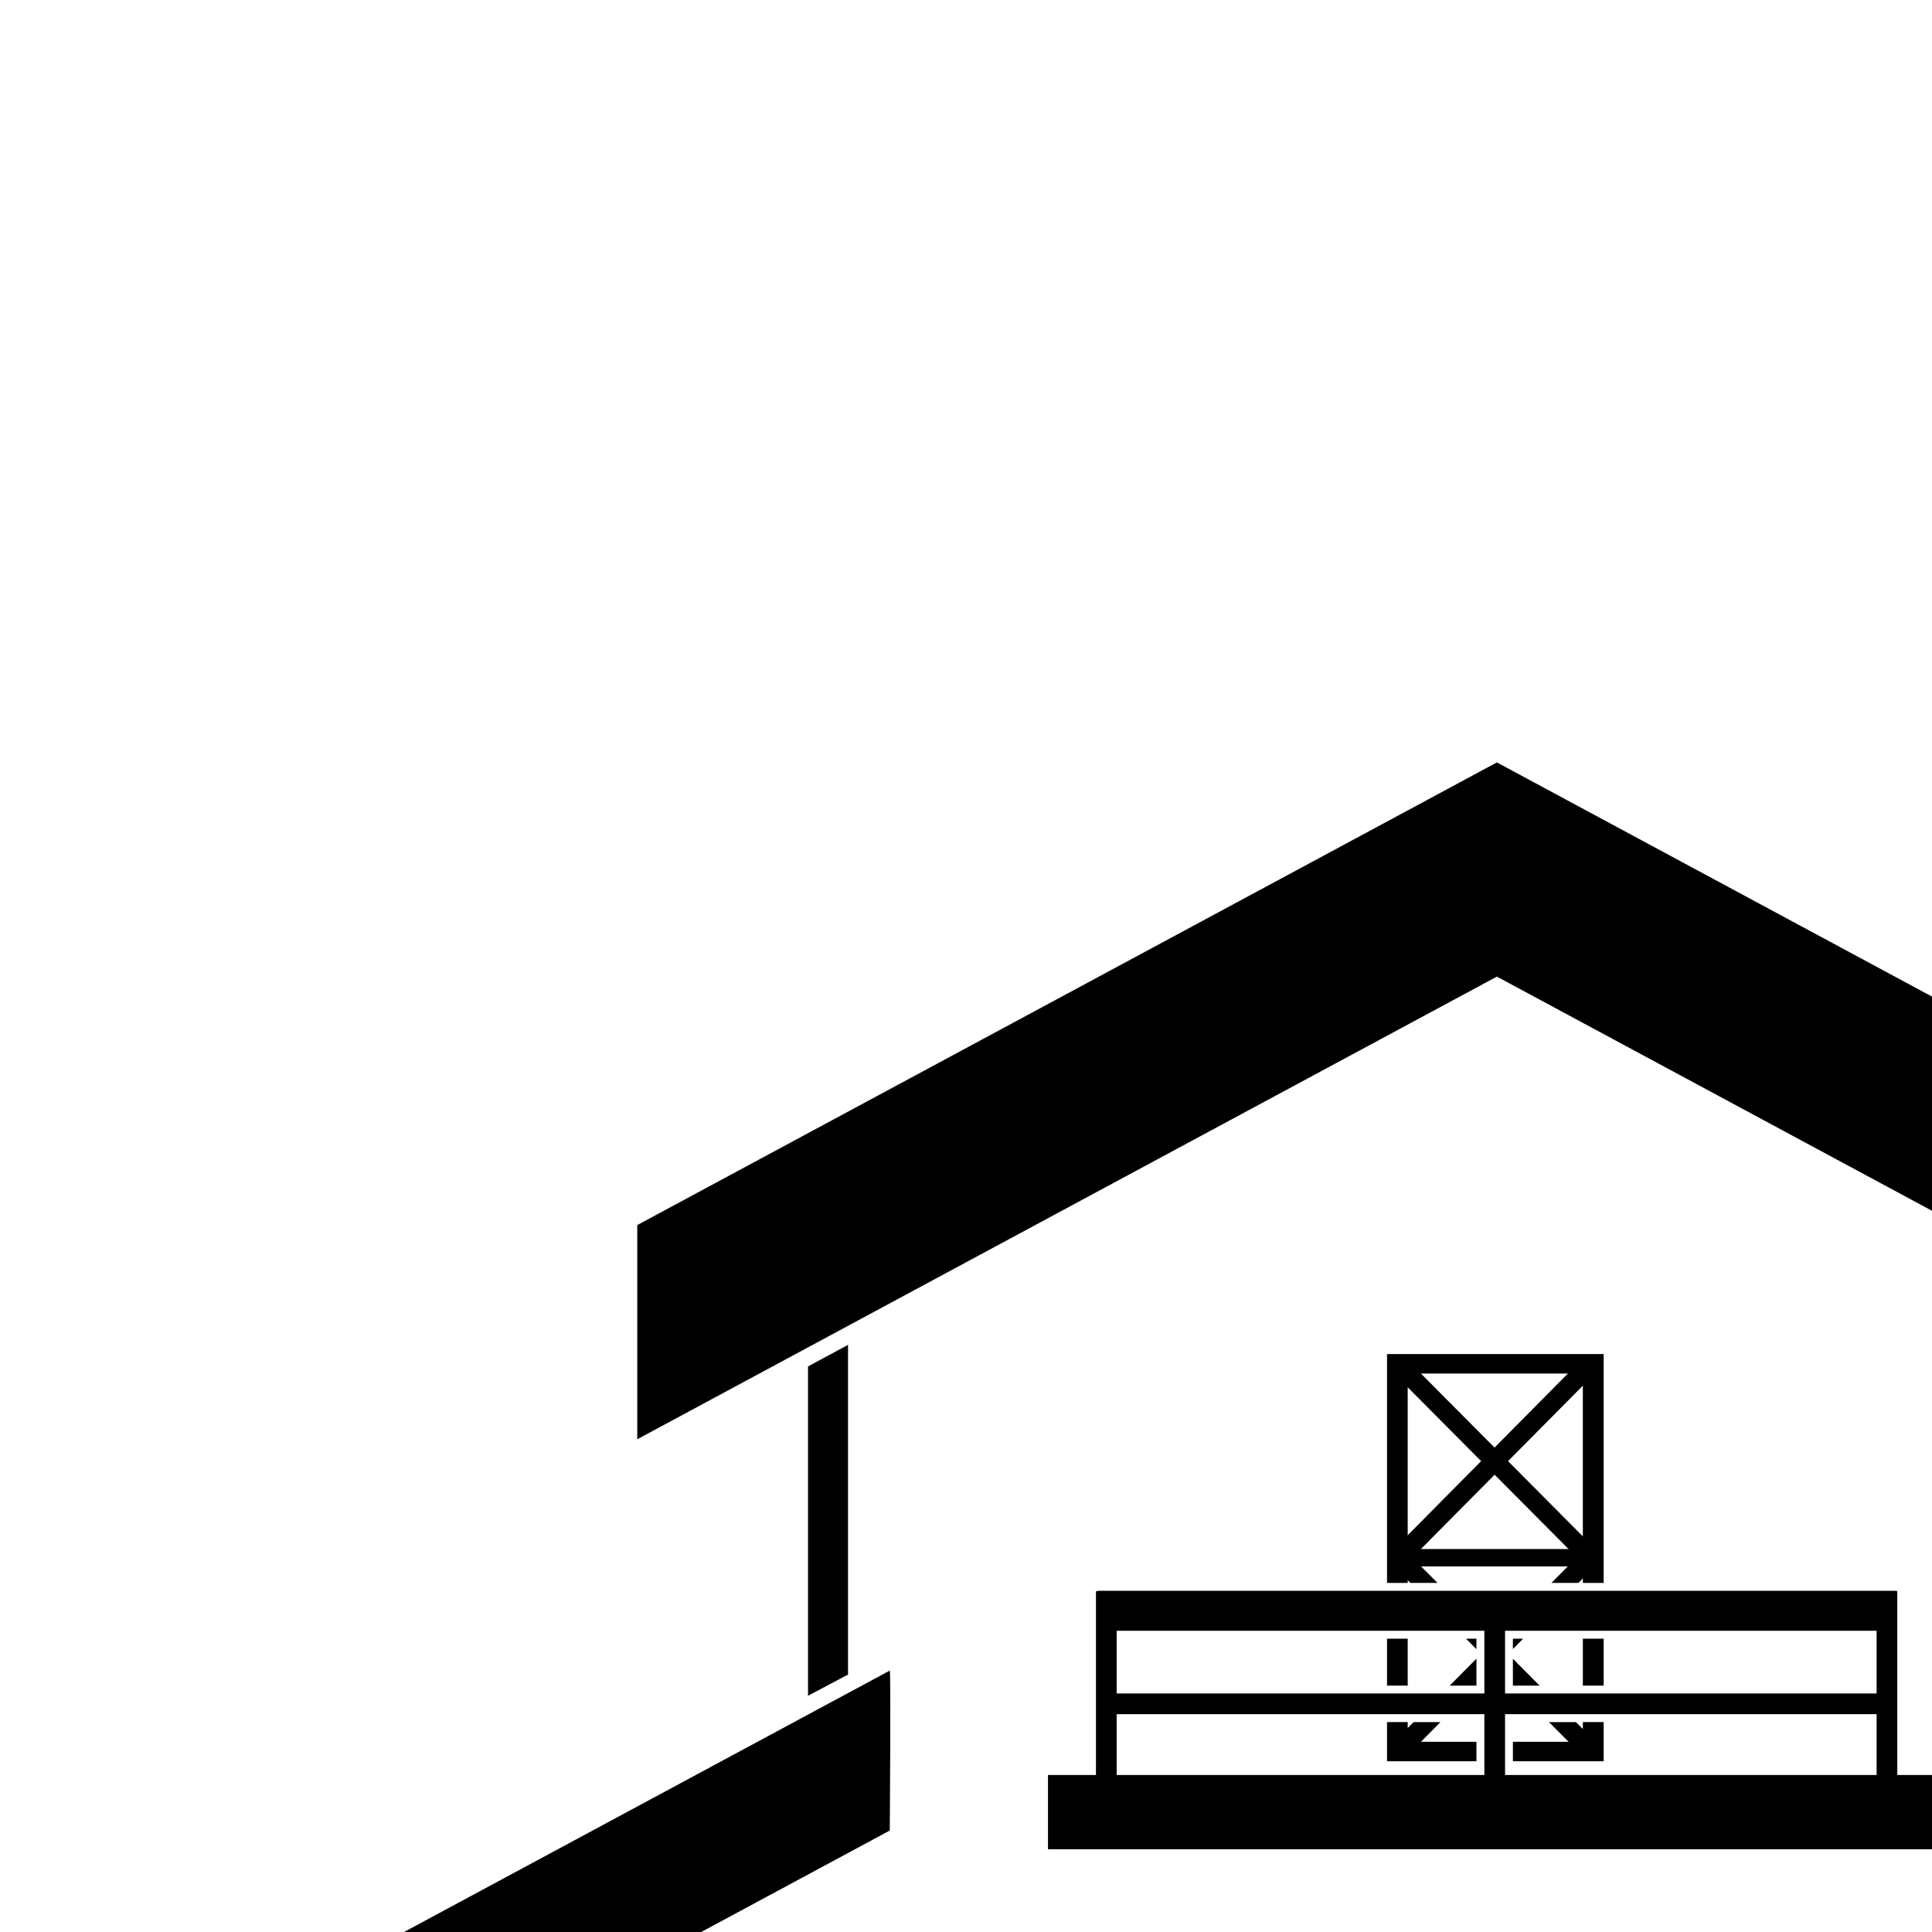 <svg xmlns:dc="http://purl.org/dc/elements/1.1/" xmlns:cc="http://creativecommons.org/ns#" xmlns:rdf="http://www.w3.org/1999/02/22-rdf-syntax-ns#" xmlns:svg="http://www.w3.org/2000/svg" xmlns="http://www.w3.org/2000/svg" xmlns:sodipodi="http://sodipodi.sourceforge.net/DTD/sodipodi-0.dtd" xmlns:inkscape="http://www.inkscape.org/namespaces/inkscape" width="50" height="50" id="svg3070" version="1.1" inkscape:version="0.48.4 r9939" sodipodi:docname="barn with garage small.svg">
  <defs id="defs3072"/>
  <sodipodi:namedview id="base" pagecolor="#ffffff" bordercolor="#666666" borderopacity="1.0" inkscape:pageopacity="0.0" inkscape:pageshadow="2" inkscape:zoom="5.19" inkscape:cx="50" inkscape:cy="50" inkscape:document-units="px" inkscape:current-layer="layer1" showgrid="false" inkscape:window-width="1366" inkscape:window-height="706" inkscape:window-x="-8" inkscape:window-y="-8" inkscape:window-maximized="1"/>
  <g inkscape:label="Layer 1" inkscape:groupmode="layer" id="layer1" transform="translate(0,-952.362)">
    <g id="g5092" transform="matrix(0.102,0,0,0.102,-4.396,948.788)">
      <path id="path4307" d="M 74.987,802.844 74.799,813 l 199.531,0 0,-10.156 -199.344,0 z m 499.312,0 0,10.156 195.812,0 0.906,-10.156 -196.719,0 z" style="fill:#000000;fill-opacity:1;fill-rule:evenodd;stroke:none" inkscape:connector-curvature="0"/>
      <path inkscape:connector-curvature="0" id="path4309" d="m 760.688,605.438 0,9.144 c 3.385,0.445 6.771,0.88 10.156,1.324 l 0,-4.919 c -3.384,-1.84 -6.772,-3.71 -10.156,-5.55 z m 0,36.451 0,170.082 10.156,0.095 0,-168.852 c -3.385,-0.442 -6.771,-0.882 -10.156,-1.324 z" style="fill:#000000;fill-opacity:1;fill-rule:evenodd;stroke:none"/>
      <path id="path4305" d="m 85.171,607 c -3.38,1.819 -6.763,3.63 -10.142,5.449 l 0,197.677 10.142,0.08 0,-203.205 z" style="fill:#000000;fill-opacity:1;fill-rule:evenodd;stroke:none" inkscape:connector-curvature="0"/>
      <path id="rect4082" d="m 258.261,376.27 c -3.381,1.82 -6.765,3.636 -10.146,5.457 l 0,83.567 c 3.378,-1.796 6.76,-3.587 10.146,-5.373 l 0,-83.651 z" style="fill:#000000;fill-opacity:1;fill-rule:evenodd;stroke:none" inkscape:connector-curvature="0"/>
      <path id="rect4126" d="m 591.545,378.422 0,81.949 c 3.381,1.821 6.764,3.636 10.146,5.457 l 0,-81.949 c -3.381,-1.821 -6.765,-3.636 -10.146,-5.457 z" style="fill:#000000;fill-opacity:1;fill-rule:evenodd;stroke:none" inkscape:connector-curvature="0"/>
      <path sodipodi:nodetypes="ccccccc" inkscape:connector-curvature="0" id="rect3078" d="m 204.788,345.869 218.108,-117.387 218.108,117.387 0,54.346 -218.108,-117.387 -218.108,117.387 z" style="fill:#000000;fill-opacity:1;fill-rule:evenodd;stroke:none"/>
      <path style="fill:#000000;fill-opacity:1;fill-rule:evenodd;stroke:none" d="M 50.751,576.295 268.859,458.909 c 0.29,0.387 0,40.578 0,40.578 L 50.751,616.874 z" id="path3081" inkscape:connector-curvature="0" sodipodi:nodetypes="ccccc"/>
      <path sodipodi:nodetypes="ccccc" inkscape:connector-curvature="0" id="path3083" d="m 579.831,458.909 218.108,117.387 0,40.578 L 579.831,499.487 c 0,0 0.138,-38.878 0,-40.578 z" style="fill:#000000;fill-opacity:1;fill-rule:evenodd;stroke:none"/>
      <path id="rect4080" d="m 166.956,597.997 511.878,0 0,18.84 -511.878,0 z" style="fill:#000000;fill-opacity:1;fill-rule:evenodd;stroke:none" inkscape:connector-curvature="0"/>
      <path sodipodi:nodetypes="cccccccccc" id="path4266" d="m 280.343,621.673 0,191.094 141.126,0 0,-191.094 z m 13.5,13.491 114.127,0 0,166.378 -114.127,0 z" style="fill:#000000;fill-opacity:1;fill-rule:evenodd;stroke:none" inkscape:connector-curvature="0"/>
      <path style="fill:#000000;fill-opacity:1;fill-rule:evenodd;stroke:none" d="m 404.868,631.852 -116.6,160.198 0,15.185 6.386,0 120.414,-165.298 0,-10.085 z" id="path4272" inkscape:connector-curvature="0" sodipodi:nodetypes="ccccccc"/>
      <path style="fill:#000000;fill-opacity:1;fill-rule:evenodd;stroke:none" d="m 286.366,629.372 0,13.62 117.793,162.984 10.586,0 0,-9.447 -120.879,-167.157 z" id="path4274" inkscape:connector-curvature="0" sodipodi:nodetypes="ccccccc"/>
      <path id="path4288" d="m 274.713,631.501 0.03,-10.146 -89.263,0 -0.114,10.146 z" style="fill:#000000;fill-opacity:1;fill-rule:evenodd;stroke:none" inkscape:connector-curvature="0" sodipodi:nodetypes="ccccc"/>
      <path id="path3070" d="m 395.018,378.599 0,58.062 5.25,0 0,-4.188 44.438,0 0,4.188 5.281,0 0,-58.062 -54.969,0 z m 5.25,4.938 44.438,0 0,44.531 -44.438,0 0,-44.531 z m -5.25,67.281 0,11.906 5.25,0 0,-11.906 -5.25,0 z m 49.688,0 0,11.906 5.281,0 0,-11.906 -5.281,0 z m -49.688,21.156 0,9.938 22.688,0 0,-4.938 -17.438,0 0,-5 -5.25,0 z m 49.688,0 0,5 -17.75,0 0,4.938 23.031,0 0,-9.938 -5.281,0 z" style="fill:#000000;fill-opacity:1;fill-rule:evenodd;stroke:none" inkscape:connector-curvature="0"/>
      <path style="fill:#000000;fill-opacity:1;fill-rule:evenodd;stroke:none" d="m 443.512,380.912 -44.383,44.808 0,4.372 2.486,0 45.868,-46.276 0,-2.903 z" id="path4041" inkscape:connector-curvature="0" sodipodi:nodetypes="ccccccc"/>
      <path style="fill:#000000;fill-opacity:1;fill-rule:evenodd;stroke:none" d="m 397.371,380.198 0,3.921 45.356,45.61 4.122,0 0,-2.72 -46.557,-46.811 z" id="path4043" inkscape:connector-curvature="0" sodipodi:nodetypes="ccccccc"/>
      <path id="path4047" d="m 443.518,429.818 -6.781,6.844 6.844,0 3.906,-3.938 0,-2.906 -3.969,0 z m -16.562,21 0,2.625 2.594,-2.625 -2.594,0 z m -9.25,5.062 -6.781,6.844 6.781,0 0,-6.844 z m -15.938,16.094 -2.625,2.656 0,4.375 2.469,0 6.969,-7.031 -6.812,0 z" style="fill:#000000;fill-opacity:1;fill-rule:evenodd;stroke:none" inkscape:connector-curvature="0"/>
      <path id="path4049" d="m 397.362,429.099 0,3.938 3.594,3.625 6.875,0 -7.531,-7.562 -2.938,0 z m 17.688,21.719 2.656,2.656 0,-2.656 -2.656,0 z m 11.906,5.094 0,6.812 6.781,0 -6.781,-6.812 z m 9.156,16.062 6.625,6.656 4.125,0 0,-2.719 -3.906,-3.938 -6.844,0 z" style="fill:#000000;fill-opacity:1;fill-rule:evenodd;stroke:none" inkscape:connector-curvature="0"/>
      <path inkscape:connector-curvature="0" style="fill:#000000;fill-opacity:1;fill-rule:evenodd;stroke:none" d="m 309.001,485.398 227.789,0 0,18.84 -227.789,0 z" id="path3156"/>
      <path id="path4138" d="m 524.27,448.806 0.068,-10.146 -202.674,0 -0.258,10.146 z" style="fill:#000000;fill-opacity:1;fill-rule:evenodd;stroke:none" inkscape:connector-curvature="0" sodipodi:nodetypes="ccccc"/>
      <path sodipodi:nodetypes="ccccc" inkscape:connector-curvature="0" style="fill:#000000;fill-opacity:1;fill-rule:evenodd;stroke:none" d="m 326.42,438.779 -5.251,-0.02 0,58.302 5.251,0.074 z" id="path4151"/>
      <path id="path4227" d="m 524.491,438.779 -5.251,-0.02 0,58.302 5.251,0.074 z" style="fill:#000000;fill-opacity:1;fill-rule:evenodd;stroke:none" inkscape:connector-curvature="0" sodipodi:nodetypes="ccccc"/>
      <path sodipodi:nodetypes="ccccc" inkscape:connector-curvature="0" style="fill:#000000;fill-opacity:1;fill-rule:evenodd;stroke:none" d="m 521.618,469.962 0.067,-5.251 -200.067,10e-6 -0.254,5.251 z" id="path4229"/>
      <path sodipodi:nodetypes="ccccc" inkscape:connector-curvature="0" style="fill:#000000;fill-opacity:1;fill-rule:evenodd;stroke:none" d="m 424.966,438.779 -5.251,-0.02 0,58.302 5.251,0.074 z" id="path4231"/>
      <path inkscape:connector-curvature="0" style="fill:#000000;fill-opacity:1;fill-rule:evenodd;stroke:none" d="m 427.182,621.673 0,191.094 141.126,0 0,-191.094 z m 13.5,13.491 114.127,0 0,166.378 -114.127,0 z" id="path4376" sodipodi:nodetypes="cccccccccc"/>
      <path sodipodi:nodetypes="ccccccc" inkscape:connector-curvature="0" id="path4378" d="m 551.708,631.852 -116.6,160.198 0,15.185 6.386,0 120.414,-165.298 0,-10.085 z" style="fill:#000000;fill-opacity:1;fill-rule:evenodd;stroke:none"/>
      <path sodipodi:nodetypes="ccccccc" inkscape:connector-curvature="0" id="path4380" d="m 433.206,629.372 0,13.62 117.793,162.984 10.586,0 0,-9.447 -120.879,-167.157 z" style="fill:#000000;fill-opacity:1;fill-rule:evenodd;stroke:none"/>
      <path inkscape:connector-curvature="0" style="fill:#000000;fill-opacity:1;fill-rule:evenodd;stroke:none" d="m 126.063,643.76 0,72.213 7.048,0.109 59.653,0 c 0,0 7.1,0.046 7.09,0.046 l 0,-72.368 z m 7.048,6.628 59.653,0 0,59.779 -59.653,0 z" id="path4435" sodipodi:nodetypes="cccccccccccc"/>
      <path sodipodi:nodetypes="ccccccc" inkscape:connector-curvature="0" id="path4437" d="m 191.162,646.866 -59.58,60.15 0,5.869 3.338,0 61.574,-62.121 0,-3.898 z" style="fill:#000000;fill-opacity:1;fill-rule:evenodd;stroke:none"/>
      <path sodipodi:nodetypes="ccccccc" inkscape:connector-curvature="0" id="path4439" d="m 129.223,645.907 0,5.264 60.886,61.227 5.533,0 0,-3.651 -62.499,-62.84 z" style="fill:#000000;fill-opacity:1;fill-rule:evenodd;stroke:none"/>
      <path sodipodi:nodetypes="ccccc" inkscape:connector-curvature="0" style="fill:#000000;fill-opacity:1;fill-rule:evenodd;stroke:none" d="m 663.022,631.501 0.03,-10.146 -89.263,0 -0.114,10.146 z" id="path4445"/>
      <path sodipodi:nodetypes="cccccccccccc" id="path4459" d="m 642.913,643.76 0,72.213 7.048,0.109 59.653,0 c 0,0 7.1,0.046 7.09,0.046 l 0,-72.368 z m 7.048,6.628 59.653,0 0,59.779 -59.653,0 z" style="fill:#000000;fill-opacity:1;fill-rule:evenodd;stroke:none" inkscape:connector-curvature="0"/>
      <path style="fill:#000000;fill-opacity:1;fill-rule:evenodd;stroke:none" d="m 708.012,646.866 -59.58,60.15 0,5.869 3.338,0 61.574,-62.121 0,-3.898 z" id="path4461" inkscape:connector-curvature="0" sodipodi:nodetypes="ccccccc"/>
      <path style="fill:#000000;fill-opacity:1;fill-rule:evenodd;stroke:none" d="m 646.073,645.907 0,5.264 60.886,61.227 5.533,0 0,-3.651 -62.499,-62.84 z" id="path4463" inkscape:connector-curvature="0" sodipodi:nodetypes="ccccccc"/>
      <path inkscape:connector-curvature="0" style="fill:#000000;fill-opacity:1;fill-rule:evenodd;stroke:none" d="m 742.469,616.192 276.067,35.757 -2.42,18.684 -276.067,-35.757 z" id="path4556"/>
      <path sodipodi:nodetypes="cccccc" inkscape:connector-curvature="0" style="fill:#000000;fill-opacity:1;fill-rule:evenodd;stroke:none" d="m 1003.502,654.071 c -3.38,1.819 -6.763,3.63 -10.142,5.449 l 0,150.606 10.142,0.08 0,-156.135 z" id="path4568"/>
      <path sodipodi:nodetypes="ccssssssc" inkscape:connector-curvature="0" id="rect4570" d="m 964.168,774.903 21.965,0 c 0,0 0.072,4.267 0.072,9.568 l 0,16.115 c 0,5.301 -2.542,9.568 -5.7,9.568 l -10.708,0 c -3.158,0 -5.7,-4.267 -5.7,-9.568 l 0,-16.115 c 0,-5.301 0.072,-9.568 0.072,-9.568 z" style="fill:#000000;fill-opacity:1;fill-rule:evenodd;stroke:none"/>
      <path sodipodi:nodetypes="cssscccc" inkscape:connector-curvature="0" id="path4572" d="m 883.323,750.035 c 0,2.838 -5.567,1.492 -7.427,3.352 -1.86,1.86 -0.014,3.745 -2.852,3.745 -2.838,0 -0.992,-1.885 -2.852,-3.745 -1.86,-1.86 -7.427,-0.514 -7.427,-3.352 l 0,0 10.279,0 z" style="fill:#000000;fill-opacity:1;fill-rule:evenodd;stroke:none" transform="matrix(-1.071,0,0,-1,1910.502,1523.81)"/>
      <rect ry="0" rx="0" y="684.568" x="776.198" height="128.751" width="50.762" id="rect5084" style="fill:#000000;fill-opacity:1;fill-rule:evenodd;stroke:none"/>
      <rect style="fill:#000000;fill-opacity:1;fill-rule:evenodd;stroke:none" id="rect5086" width="21.689" height="17.536" x="776.198" y="662.879" rx="0" ry="0"/>
      <rect ry="0" rx="0" y="670.724" x="801.579" height="9.691" width="14.306" id="rect5088" style="fill:#000000;fill-opacity:1;fill-rule:evenodd;stroke:none"/>
      <rect style="fill:#000000;fill-opacity:1;fill-rule:evenodd;stroke:none" id="rect5090" width="6.148" height="6.102" x="801.579" y="663.056" rx="0" ry="0"/>
    </g>
  </g>
</svg>